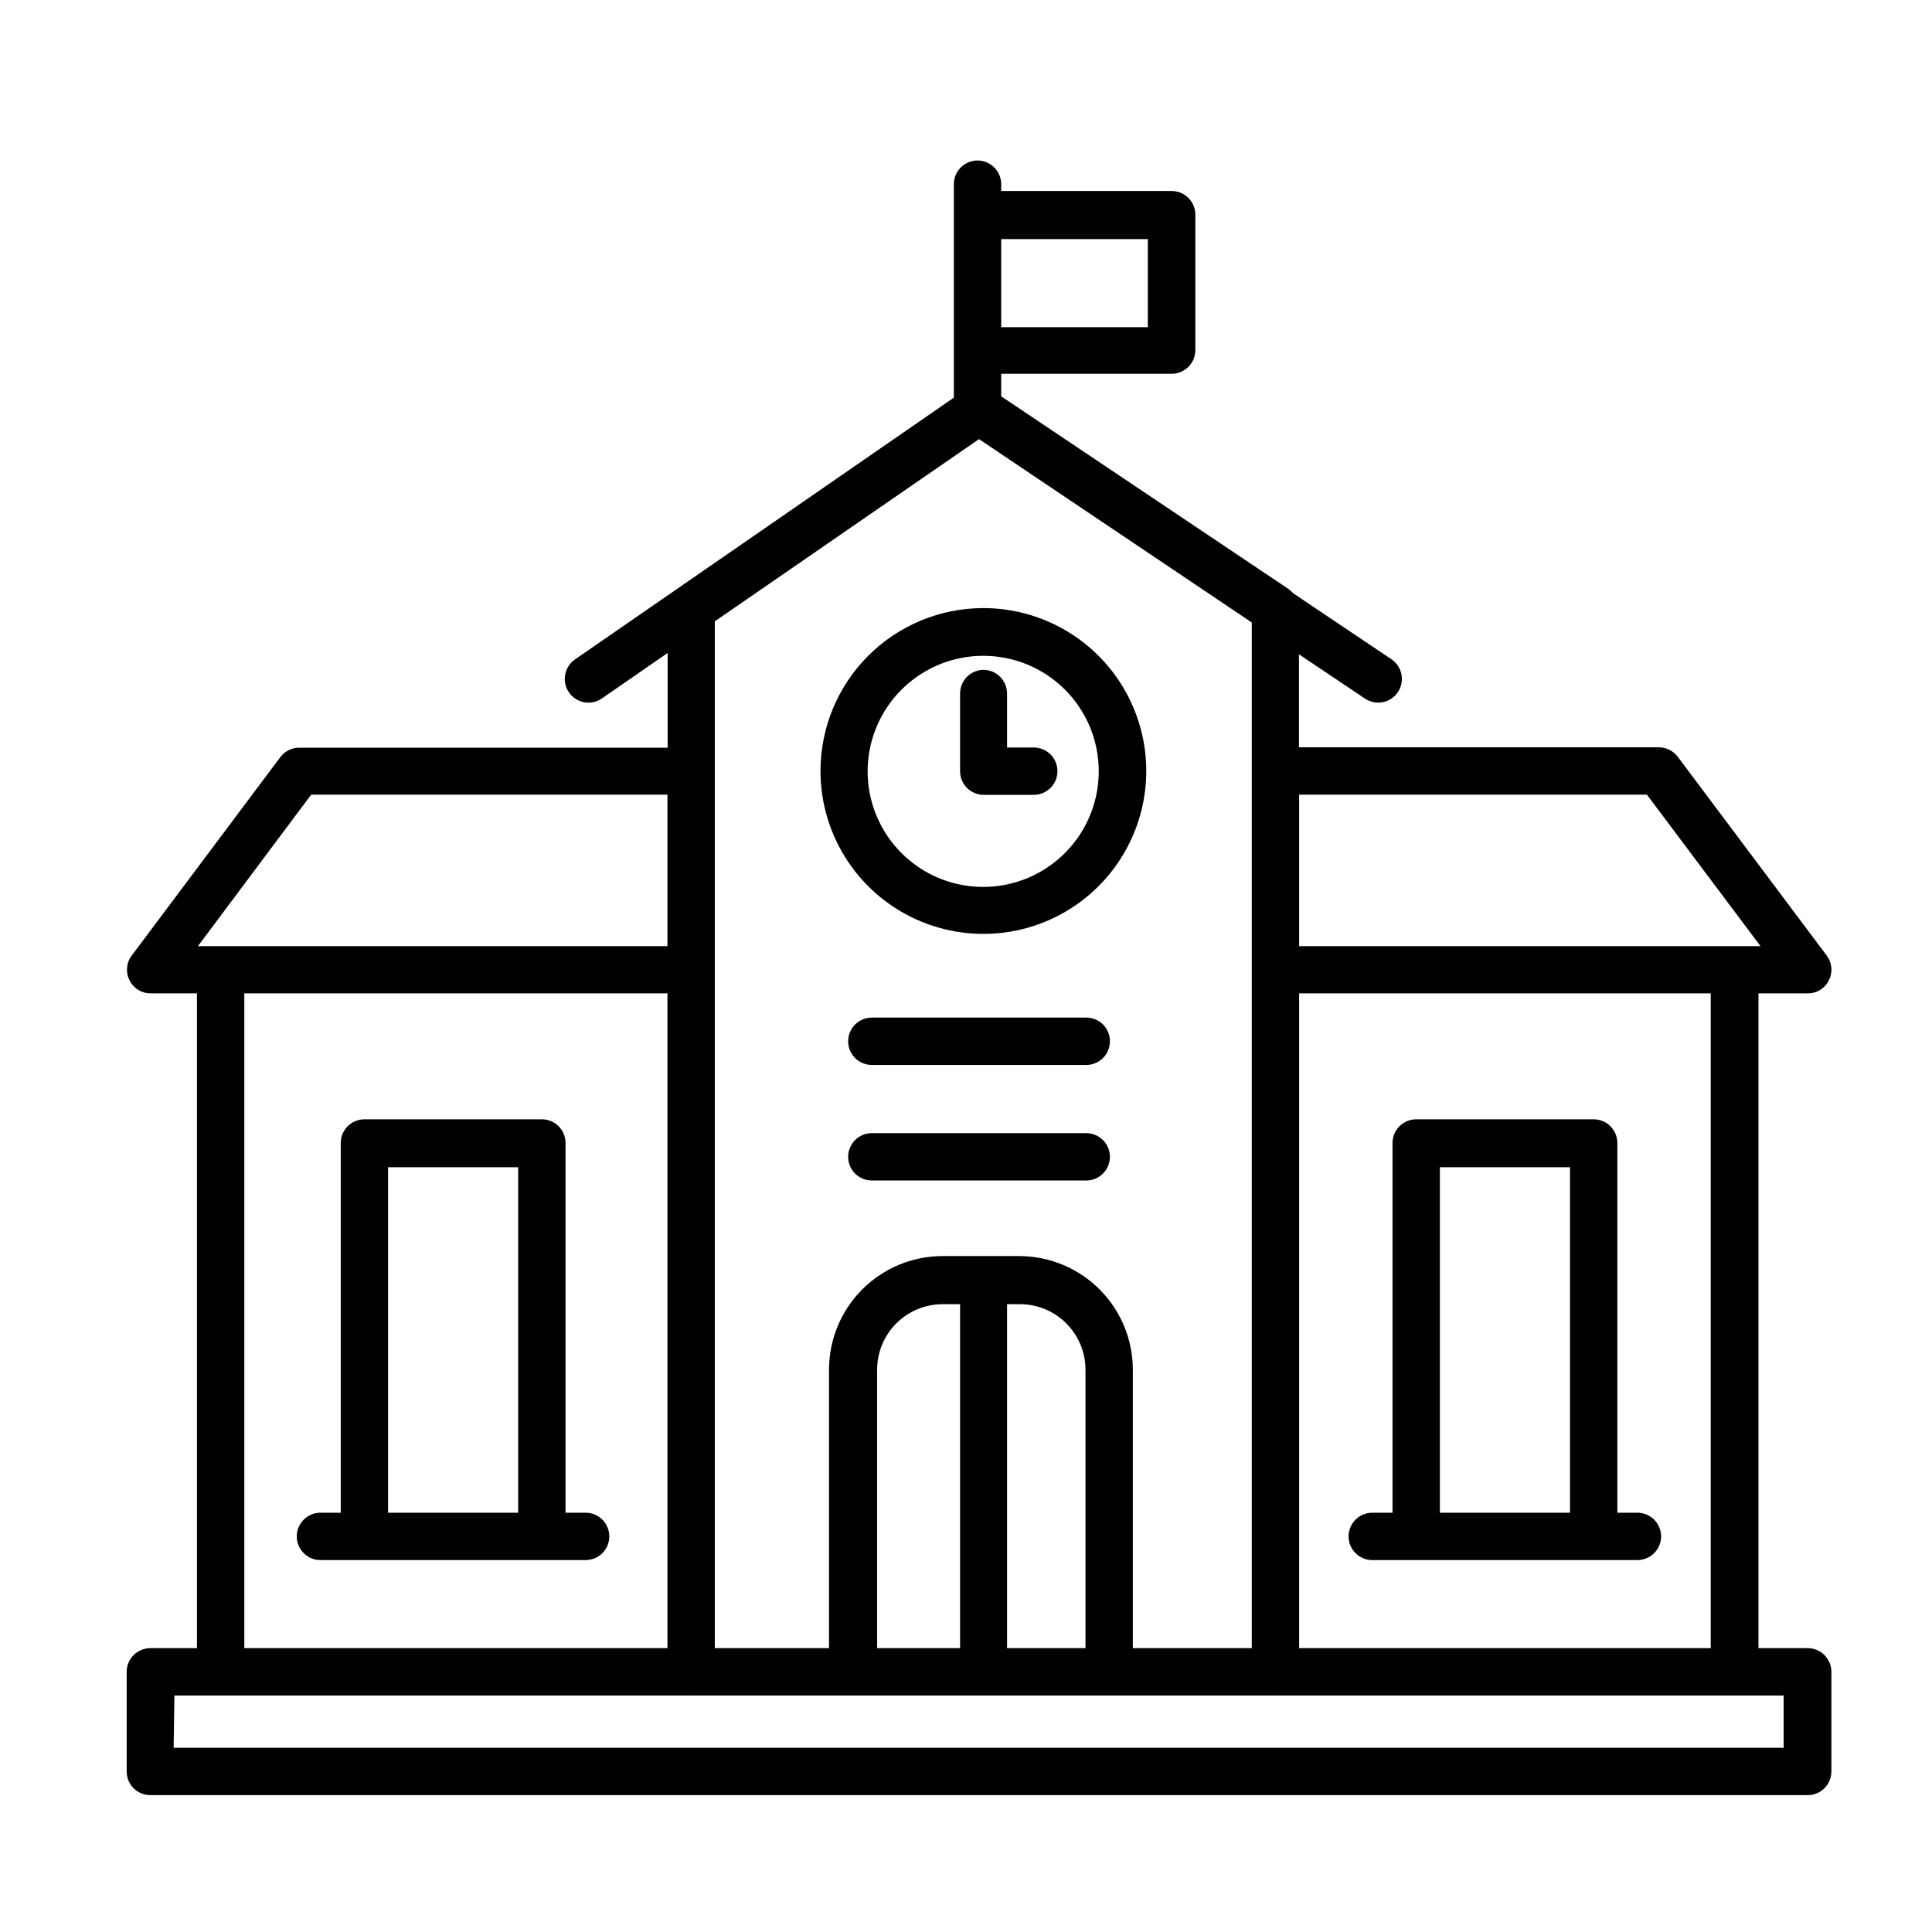 <svg width="51" height="51" viewBox="0 0 51 51" fill="none" xmlns="http://www.w3.org/2000/svg">
<path d="M3.979 47.387H47.709C47.792 47.389 47.874 47.373 47.951 47.343C48.028 47.312 48.098 47.266 48.157 47.208C48.216 47.15 48.263 47.08 48.295 47.004C48.327 46.927 48.344 46.845 48.344 46.762V44.132C48.344 43.967 48.278 43.808 48.161 43.69C48.044 43.573 47.885 43.507 47.719 43.507H46.419V26.222H47.719C47.835 26.224 47.95 26.192 48.049 26.131C48.148 26.07 48.228 25.982 48.279 25.877C48.331 25.773 48.353 25.657 48.343 25.541C48.332 25.425 48.289 25.315 48.219 25.222L44.289 19.977C44.23 19.9 44.155 19.837 44.068 19.793C43.981 19.75 43.886 19.727 43.789 19.727H34.289V17.272L36.034 18.442C36.172 18.535 36.34 18.568 36.503 18.536C36.666 18.503 36.809 18.408 36.901 18.27C36.993 18.132 37.027 17.963 36.995 17.8C36.962 17.638 36.867 17.494 36.729 17.402L34.139 15.662C34.102 15.622 34.062 15.585 34.019 15.552L26.429 10.462V9.867H30.929C31.095 9.867 31.253 9.801 31.371 9.684C31.488 9.567 31.554 9.408 31.554 9.242V5.667C31.554 5.502 31.488 5.343 31.371 5.225C31.253 5.108 31.095 5.042 30.929 5.042H26.429V4.862C26.429 4.697 26.363 4.538 26.246 4.42C26.128 4.303 25.97 4.237 25.804 4.237C25.638 4.237 25.479 4.303 25.362 4.42C25.245 4.538 25.179 4.697 25.179 4.862V10.497L15.179 17.407C15.042 17.502 14.949 17.646 14.919 17.809C14.889 17.972 14.925 18.141 15.019 18.277C15.113 18.414 15.258 18.508 15.421 18.538C15.584 18.567 15.752 18.532 15.889 18.437L17.624 17.237V19.737H7.899C7.802 19.737 7.706 19.76 7.619 19.803C7.532 19.847 7.457 19.91 7.399 19.987L3.479 25.222C3.408 25.315 3.365 25.425 3.355 25.541C3.344 25.657 3.366 25.773 3.419 25.877C3.47 25.982 3.55 26.07 3.649 26.131C3.748 26.192 3.862 26.224 3.979 26.222H5.199V43.507H3.979C3.896 43.506 3.813 43.521 3.736 43.552C3.66 43.583 3.589 43.629 3.53 43.687C3.471 43.745 3.424 43.814 3.392 43.891C3.36 43.967 3.344 44.049 3.344 44.132V46.762C3.344 46.845 3.36 46.927 3.392 47.004C3.424 47.08 3.471 47.15 3.53 47.208C3.589 47.266 3.66 47.312 3.736 47.343C3.813 47.373 3.896 47.389 3.979 47.387V47.387ZM45.159 43.507H34.294V26.222H45.159V43.507ZM43.474 20.977L46.474 24.977H34.294V20.977H43.474ZM33.044 43.507H29.904V36.157C29.904 35.366 29.591 34.607 29.034 34.045C28.477 33.483 27.72 33.164 26.929 33.157H24.884C24.088 33.157 23.325 33.473 22.762 34.036C22.2 34.599 21.884 35.362 21.884 36.157V43.507H18.869V16.402L25.844 11.592L33.044 16.432V43.507ZM26.929 34.427C27.387 34.429 27.826 34.611 28.149 34.936C28.472 35.26 28.654 35.699 28.654 36.157V43.507H26.584V34.427H26.929ZM25.344 43.507H23.154V36.157C23.154 35.699 23.336 35.258 23.66 34.934C23.985 34.61 24.425 34.427 24.884 34.427H25.344V43.507ZM30.299 6.312V8.637H26.429V6.312H30.299ZM8.214 20.977H17.619V24.977H5.224L8.214 20.977ZM6.449 26.222H17.619V43.507H6.449V26.222ZM4.604 44.757H18.184C18.204 44.76 18.224 44.76 18.244 44.757H33.669C33.689 44.76 33.709 44.76 33.729 44.757H47.084V46.137H4.584L4.604 44.757ZM21.659 20.352C21.659 21.203 21.911 22.034 22.383 22.741C22.856 23.448 23.527 24 24.313 24.325C25.099 24.65 25.963 24.736 26.798 24.57C27.632 24.404 28.398 23.994 28.999 23.393C29.601 22.791 30.01 22.025 30.176 21.191C30.342 20.357 30.257 19.492 29.931 18.707C29.606 17.921 29.055 17.25 28.348 16.777C27.641 16.305 26.809 16.052 25.959 16.052C24.818 16.052 23.725 16.505 22.918 17.312C22.112 18.118 21.659 19.212 21.659 20.352V20.352ZM29.004 20.352C29.006 20.956 28.828 21.547 28.494 22.05C28.16 22.553 27.684 22.945 27.127 23.178C26.569 23.41 25.956 23.471 25.363 23.355C24.771 23.238 24.226 22.947 23.799 22.521C23.372 22.094 23.08 21.55 22.962 20.958C22.845 20.366 22.905 19.752 23.136 19.194C23.368 18.636 23.759 18.16 24.262 17.825C24.764 17.49 25.355 17.311 25.959 17.312C26.765 17.312 27.539 17.632 28.11 18.202C28.681 18.772 29.002 19.546 29.004 20.352V20.352ZM25.959 17.682C26.041 17.682 26.123 17.699 26.199 17.73C26.275 17.762 26.344 17.809 26.402 17.867C26.461 17.926 26.506 17.995 26.538 18.072C26.569 18.148 26.584 18.23 26.584 18.312V19.732H27.289C27.454 19.732 27.613 19.798 27.731 19.915C27.848 20.033 27.914 20.192 27.914 20.357C27.914 20.523 27.848 20.682 27.731 20.799C27.613 20.916 27.454 20.982 27.289 20.982H25.959C25.794 20.98 25.637 20.912 25.521 20.794C25.406 20.676 25.342 20.517 25.344 20.352V18.312C25.342 18.147 25.406 17.989 25.521 17.871C25.637 17.753 25.794 17.685 25.959 17.682V17.682ZM29.299 27.487C29.299 27.653 29.233 27.812 29.116 27.929C28.998 28.047 28.84 28.112 28.674 28.112H23.014C22.848 28.112 22.689 28.047 22.572 27.929C22.455 27.812 22.389 27.653 22.389 27.487C22.389 27.322 22.455 27.163 22.572 27.045C22.689 26.928 22.848 26.862 23.014 26.862H28.674C28.756 26.862 28.838 26.877 28.914 26.909C28.99 26.94 29.059 26.986 29.117 27.044C29.175 27.102 29.221 27.171 29.253 27.247C29.284 27.323 29.299 27.405 29.299 27.487V27.487ZM29.299 30.537C29.299 30.703 29.233 30.862 29.116 30.979C28.998 31.096 28.84 31.162 28.674 31.162H23.014C22.848 31.162 22.689 31.096 22.572 30.979C22.455 30.862 22.389 30.703 22.389 30.537C22.389 30.372 22.455 30.213 22.572 30.095C22.689 29.978 22.848 29.912 23.014 29.912H28.674C28.84 29.912 28.998 29.978 29.116 30.095C29.233 30.213 29.299 30.372 29.299 30.537V30.537ZM36.224 41.182H43.224C43.389 41.182 43.548 41.117 43.666 40.999C43.783 40.882 43.849 40.723 43.849 40.557C43.849 40.392 43.783 40.233 43.666 40.115C43.548 39.998 43.389 39.932 43.224 39.932H42.694V30.172C42.694 30.006 42.628 29.848 42.511 29.73C42.394 29.613 42.234 29.547 42.069 29.547H37.384C37.218 29.547 37.059 29.613 36.942 29.73C36.825 29.848 36.759 30.006 36.759 30.172V39.932H36.224C36.058 39.932 35.899 39.998 35.782 40.115C35.665 40.233 35.599 40.392 35.599 40.557C35.599 40.723 35.665 40.882 35.782 40.999C35.899 41.117 36.058 41.182 36.224 41.182ZM38.009 30.812H41.444V39.932H38.009V30.812ZM15.464 39.932H14.929V30.172C14.929 30.006 14.863 29.848 14.746 29.73C14.629 29.613 14.47 29.547 14.304 29.547H9.619C9.453 29.547 9.294 29.613 9.177 29.73C9.06 29.848 8.994 30.006 8.994 30.172V39.932H8.459C8.293 39.932 8.134 39.998 8.017 40.115C7.9 40.233 7.834 40.392 7.834 40.557C7.834 40.723 7.9 40.882 8.017 40.999C8.134 41.117 8.293 41.182 8.459 41.182H15.459C15.624 41.182 15.784 41.117 15.901 40.999C16.018 40.882 16.084 40.723 16.084 40.557C16.084 40.392 16.018 40.233 15.901 40.115C15.784 39.998 15.624 39.932 15.459 39.932H15.464ZM10.244 39.932V30.812H13.679V39.932H10.244Z" fill="black"/>
</svg>
